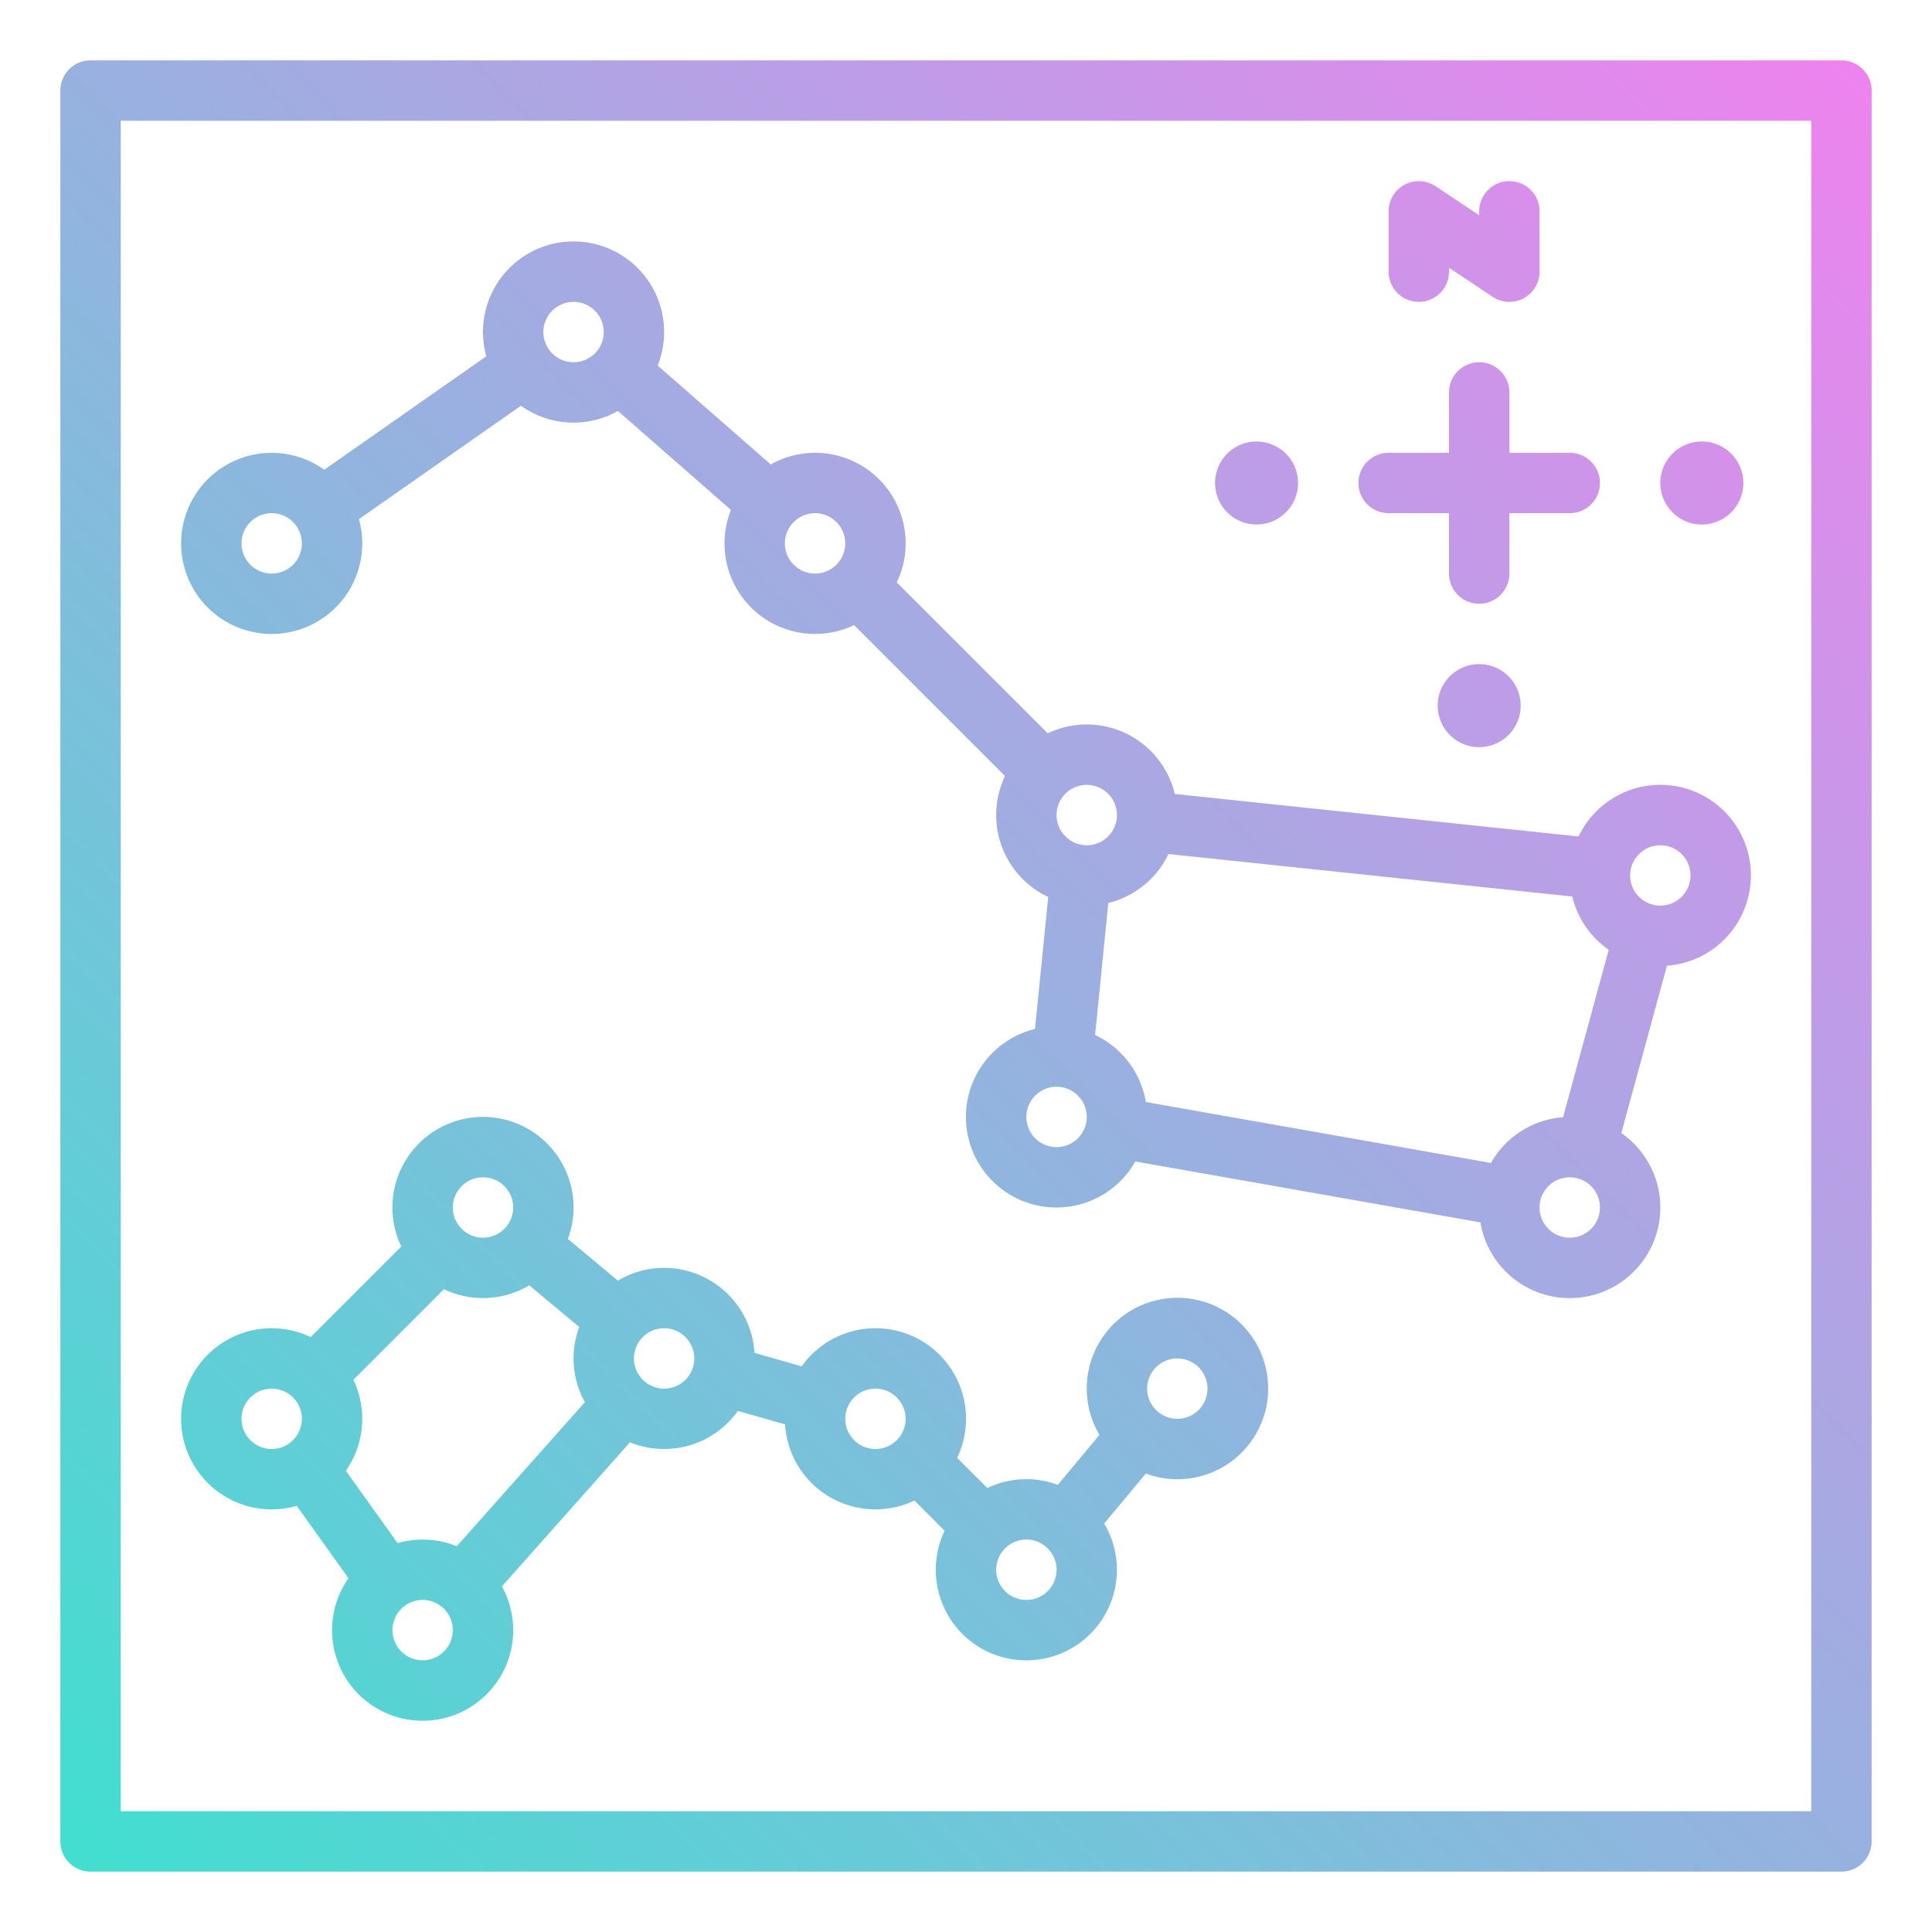<svg height="512" viewBox="0 0 512 512" width="512" xmlns="http://www.w3.org/2000/svg" xmlns:xlink="http://www.w3.org/1999/xlink"><linearGradient id="linear-gradient" gradientUnits="userSpaceOnUse" x1="18.343" x2="493.657" y1="493.657" y2="18.343"><stop offset="0" stop-color="#41dfd0"/><stop offset="1" stop-color="#ee83ef"/></linearGradient><g id="gradient"><path d="m72 168a23.986 23.986 0 0 0 23.121-30.42l42.943-30.059a23.92 23.92 0 0 0 25.688 1.393l29.956 26.211a23.992 23.992 0 0 0 32.632 30.53l40.005 40a23.984 23.984 0 0 0 11.444 32.053l-3.5 34.978a24 24 0 1 0 26.59 35.117l91.448 16.138a24 24 0 1 0 37.337-23.658l12.1-44.36a24 24 0 1 0 -23.428-34.252l-107-11.264a23.989 23.989 0 0 0 -33.676-16.067l-40.005-40a23.987 23.987 0 0 0 -33.407-31.254l-29.956-26.211a24 24 0 1 0 -45.413-2.456l-42.943 30.06a23.994 23.994 0 1 0 -13.936 43.521zm237.662 58.324 107 11.264a24.061 24.061 0 0 0 9.668 14.123l-12.1 44.361a24.024 24.024 0 0 0 -19.115 12.119l-91.445-16.138a24.07 24.07 0 0 0 -13.459-17.766l3.5-34.978a24.1 24.1 0 0 0 15.951-12.985zm-29.662 77.676a8 8 0 1 1 8-8 8.009 8.009 0 0 1 -8 8zm136 24a8 8 0 1 1 8-8 8.009 8.009 0 0 1 -8 8zm24-104a8 8 0 1 1 -8 8 8.009 8.009 0 0 1 8-8zm-144-8a8 8 0 1 1 -8-8 8.009 8.009 0 0 1 8 8zm-72-72a8 8 0 1 1 -8-8 8.009 8.009 0 0 1 8 8zm-72-64a8 8 0 1 1 -8 8 8.009 8.009 0 0 1 8-8zm-80 56a8 8 0 1 1 -8 8 8.009 8.009 0 0 1 8-8zm416-120h-464a8 8 0 0 0 -8 8v464a8 8 0 0 0 8 8h464a8 8 0 0 0 8-8v-464a8 8 0 0 0 -8-8zm-8 464h-448v-448h448zm-408-80a23.952 23.952 0 0 0 6.64-.941l13.707 19.191a24 24 0 1 0 40.66 2.159l33.943-38.186a23.955 23.955 0 0 0 28.593-8.319l12.507 3.574a23.99 23.99 0 0 0 34.29 20.177l8 8.005a24 24 0 1 0 42.28-1.914l11.04-13.246a24.04 24.04 0 1 0 -12.285-10.249l-11.036 13.249a23.971 23.971 0 0 0 -18.679.848l-8.005-8.005a23.989 23.989 0 0 0 -41.2-24.244l-12.507-3.574a23.981 23.981 0 0 0 -36.2-19.147l-13.248-11.039a24 24 0 1 0 -44.158 2l-24 24.005a24 24 0 1 0 -10.342 45.656zm56-56a23.844 23.844 0 0 0 12.254-3.375l13.246 11.035a23.953 23.953 0 0 0 1.5 19.931l-33.95 38.186a23.908 23.908 0 0 0 -15.69-.835l-13.707-19.192a23.94 23.94 0 0 0 2-24.09l24-24.005a23.856 23.856 0 0 0 10.347 2.345zm-16 96a8 8 0 1 1 8-8 8.009 8.009 0 0 1 -8 8zm200-80a8 8 0 1 1 -8 8 8.009 8.009 0 0 1 8-8zm-32 56a8 8 0 1 1 -8-8 8.009 8.009 0 0 1 8 8zm-48-48a8 8 0 1 1 -8 8 8.009 8.009 0 0 1 8-8zm-48-8a8 8 0 1 1 -8-8 8.009 8.009 0 0 1 8 8zm-56-48a8 8 0 1 1 -8 8 8.009 8.009 0 0 1 8-8zm-56 56a8 8 0 1 1 -8 8 8.009 8.009 0 0 1 8-8zm288-240a8 8 0 0 1 8-8h16v-16a8 8 0 0 1 16 0v16h16a8 8 0 0 1 0 16h-16v16a8 8 0 0 1 -16 0v-16h-16a8 8 0 0 1 -8-8zm8-56v-16a8 8 0 0 1 12.438-6.656l11.562 7.708v-1.052a8 8 0 0 1 16 0v16a8 8 0 0 1 -12.438 6.656l-11.562-7.708v1.052a8 8 0 0 1 -16 0zm-46 56a11 11 0 1 1 11 11 11 11 0 0 1 -11-11zm118 0a11 11 0 1 1 11 11 11 11 0 0 1 -11-11zm-37 59a11 11 0 1 1 -11-11 11 11 0 0 1 11 11z" fill="url(#linear-gradient)"/></g></svg>